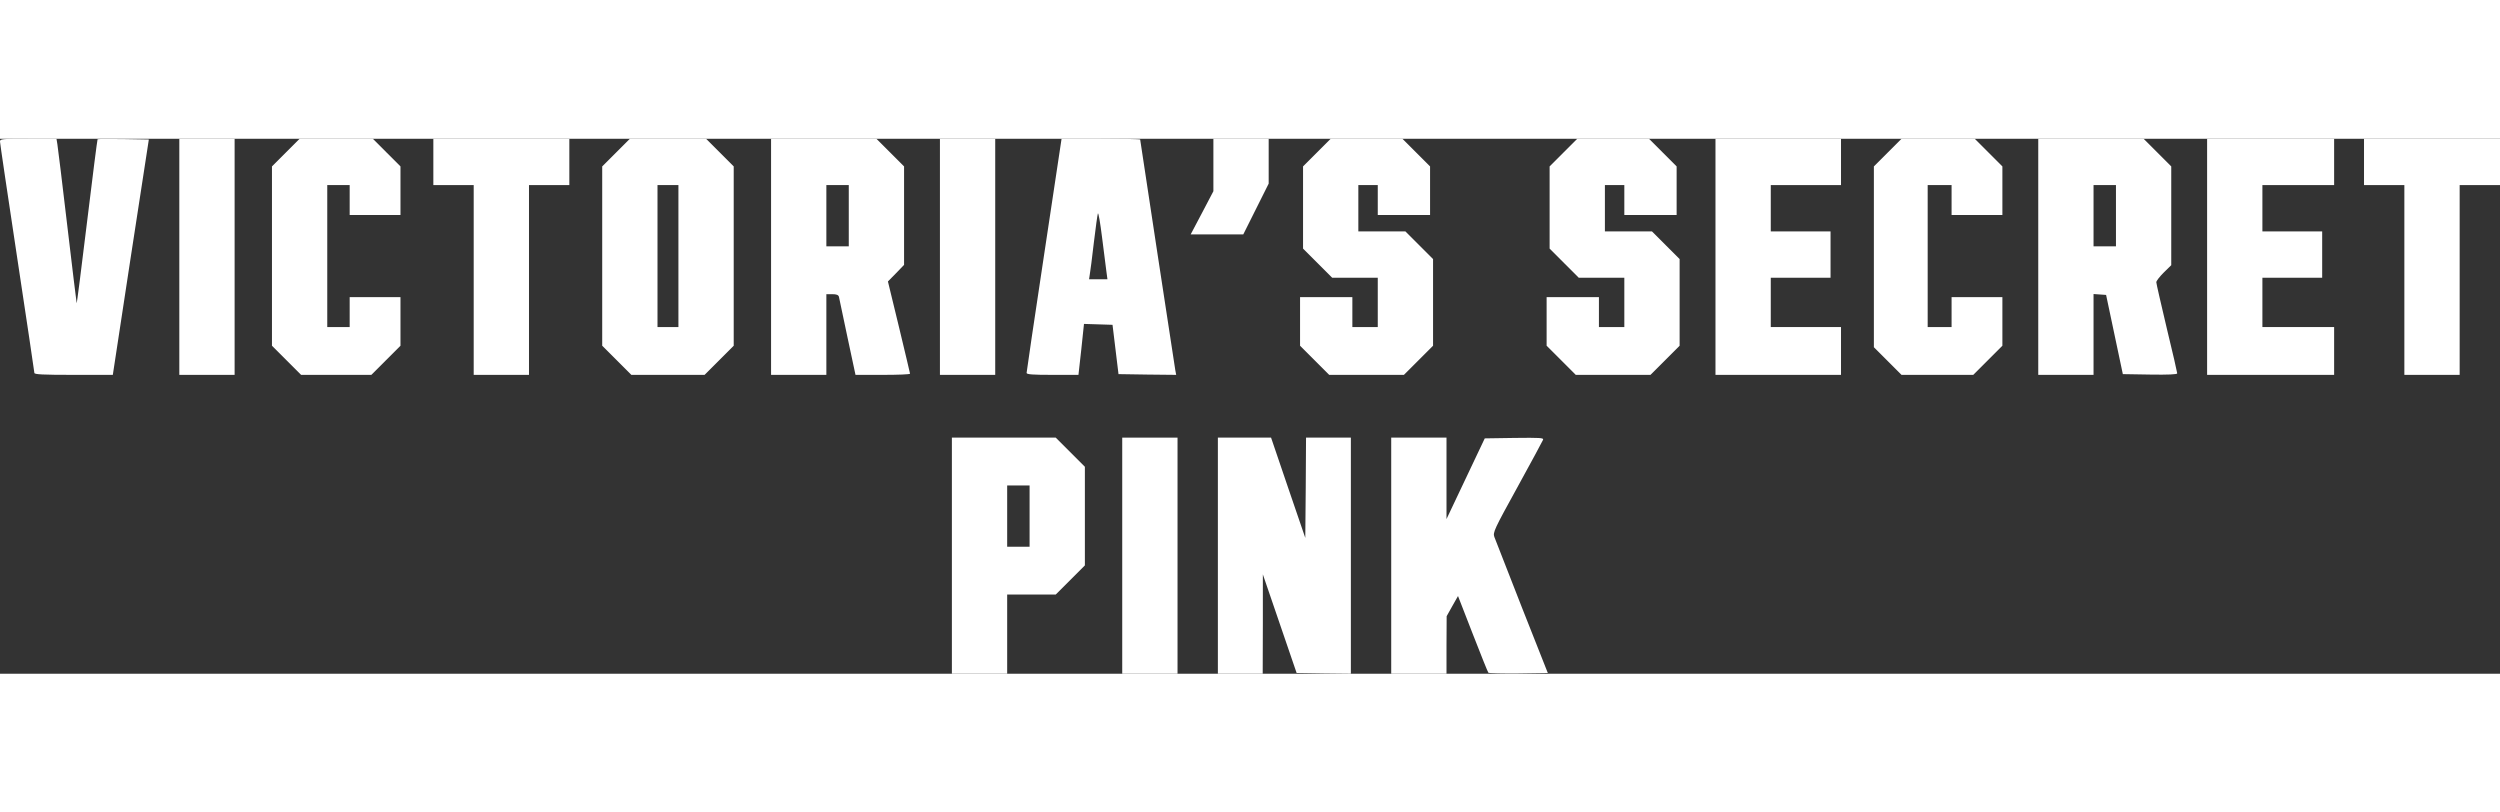 <svg version="1.2" baseProfile="tiny-ps" xmlns="http://www.w3.org/2000/svg" viewBox="0 0 1673 358" width="80" height="26">
	<rect x="0" y="0" width="1673" height="358" fill="#333333" stroke="none"/>
	<title>pink-main-logo-svg</title>
	<style>
		tspan { white-space:pre }
		.shp0 { fill: #ffffff }
	</style>
	<g id="Layer">
		<path id="Layer" class="shp0" d="M0 1.9C0 2.9 5.2 37.9 11.5 79.6C17.8 121.3 23 156 23 156.7C23 157.7 28.5 158 49.3 158L75.5 158L87.5 79.2L99.6 0.5L82.6 0.2C73.3 0.1 65.5 0.1 65.3 0.3C65.1 0.5 61.9 25.6 58.2 56.1C54.5 86.6 51.4 110.8 51.3 110C51.1 109.2 48.3 85.8 45 58C41.7 30.2 38.8 5.8 38.4 3.7L37.8 0L18.9 0C1 0 0 0.1 0 1.9Z" />
		<path id="Layer" class="shp0" d="M120 79L120 158L138.5 158L157 158L157 79L157 0L138.5 0L120 0L120 79Z" />
		<path id="Layer" class="shp0" d="M191.2 9.3L182 18.5L182 78.5L182 138.5L191.8 148.3L201.5 158L225 158L248.5 158L258.3 148.2L268 138.5L268 122.2L268 106L251 106L234 106L234 116L234 126L226.5 126L219 126L219 78.5L219 31L226.5 31L234 31L234 41L234 51L251 51L268 51L268 34.7L268 18.5L258.7 9.2L249.5 0L225 0L200.5 0L191.2 9.3Z" />
		<path id="Layer" class="shp0" d="M290 15.5L290 31L303.5 31L317 31L317 94.5L317 158L335.5 158L354 158L354 94.5L354 31L367.5 31L381 31L381 15.5L381 0L335.5 0L290 0L290 15.5Z" />
		<path id="Layer" fill-rule="evenodd" class="shp0" d="M421.5 0L472.5 0L491 18.5L491 138.5L471.5 158L422.5 158L403 138.5L403 18.5L421.5 0ZM454 31L440 31L440 126L454 126L454 31Z" />
		<path id="Layer" fill-rule="evenodd" class="shp0" d="M516 0L586.5 0L605 18.5L605 84.4L599.6 90L594.2 95.5L601.6 126C605.6 142.8 609 156.8 609 157.2C609 157.7 600.8 158 590.7 158L572.5 158L567.1 132.7C564.2 118.9 561.6 106.7 561.4 105.7C561 104.5 559.8 104 556.9 104L553 104L553 158L516 158L516 0ZM568 31L553 31L553 72L568 72L568 31Z" />
		<path id="Layer" class="shp0" d="M629 79L629 158L647.5 158L666 158L666 79L666 0L647.5 0L629 0L629 79Z" />
		<path id="Layer" fill-rule="evenodd" class="shp0" d="M710.4 0L736.7 0C751.2 0 763 0.2 763 0.5C763 1.1 785.8 150.5 786.5 154.8L787.1 158L767.8 157.8L748.5 157.5L744.5 124.5L735 124.2L725.4 123.9L723.6 141L721.7 158L704.4 158C691.1 158 687 157.7 687 156.7C687 156.1 692.2 120.5 698.7 77.7L710.4 0ZM737.5 66C736.3 56.4 735.1 49.2 734.7 50C734.4 50.8 733.2 59.6 732 69.5C730.9 79.4 729.6 89 729.3 90.7L728.8 94L741.1 94L740.4 88.8C740 85.9 738.7 75.7 737.5 66Z" />
		<path id="Layer" class="shp0" d="M812 17.6L812 35.1L804.4 49.6L796.8 64L814.4 64L832 64L840.5 47L849 30L849 15L849 0L830.5 0L812 0L812 17.6Z" />
		<path id="Layer" class="shp0" d="M881.2 9.3L872 18.5L872 46L872 73.5L881.8 83.3L891.5 93L906.8 93L922 93L922 109.5L922 126L913.5 126L905 126L905 116L905 106L887.5 106L870 106L870 122.3L870 138.5L879.8 148.3L889.5 158L914.5 158L939.5 158L949.3 148.2L959 138.5L959 109.5L959 80.5L949.7 71.2L940.5 62L924.7 62L909 62L909 46.5L909 31L915.5 31L922 31L922 41L922 51L939.5 51L957 51L957 34.7L957 18.5L947.7 9.2L938.5 0L914.5 0L890.5 0L881.2 9.3Z" />
		<path id="Layer" class="shp0" d="M1046.2 9.3L1037 18.5L1037 46L1037 73.5L1046.8 83.3L1056.5 93L1071.8 93L1087 93L1087 109.5L1087 126L1078.5 126L1070 126L1070 116L1070 106L1052.5 106L1035 106L1035 122.3L1035 138.5L1044.8 148.3L1054.5 158L1079.5 158L1104.5 158L1114.3 148.2L1124 138.5L1124 109.5L1124 80.5L1114.7 71.2L1105.5 62L1089.7 62L1074 62L1074 46.5L1074 31L1080.5 31L1087 31L1087 41L1087 51L1104.5 51L1122 51L1122 34.7L1122 18.5L1112.7 9.2L1103.5 0L1079.5 0L1055.5 0L1046.2 9.3Z" />
		<path id="Layer" class="shp0" d="M1148 79L1148 158L1190 158L1232 158L1232 142L1232 126L1208.5 126L1185 126L1185 109.5L1185 93L1205 93L1225 93L1225 77.5L1225 62L1205 62L1185 62L1185 46.5L1185 31L1208.5 31L1232 31L1232 15.5L1232 0L1190 0L1148 0L1148 79Z" />
		<path id="Layer" class="shp0" d="M1263.2 9.3L1254 18.5L1254 79L1254 139.5L1263.3 148.8L1272.5 158L1296.5 158L1320.5 158L1330.3 148.2L1340 138.5L1340 122.2L1340 106L1323 106L1306 106L1306 116L1306 126L1298 126L1290 126L1290 78.5L1290 31L1298 31L1306 31L1306 41L1306 51L1323 51L1340 51L1340 34.7L1340 18.5L1330.7 9.2L1321.5 0L1297 0L1272.5 0L1263.2 9.3Z" />
		<path id="Layer" fill-rule="evenodd" class="shp0" d="M1364 0L1434.5 0L1453 18.5L1453 84.6L1448 89.5C1445.3 92.2 1443 95.1 1443 96C1443 96.9 1446.2 110.7 1450 126.8C1453.9 142.8 1457 156.4 1457 157C1457 157.7 1450.9 158 1438.8 157.8L1420.6 157.5L1409.4 104.5L1401 103.9L1401 158L1364 158L1364 0ZM1416 31L1401 31L1401 72L1416 72L1416 31Z" />
		<path id="Layer" class="shp0" d="M1477 79L1477 158L1519.5 158L1562 158L1562 142L1562 126L1538 126L1514 126L1514 109.5L1514 93L1534 93L1554 93L1554 77.5L1554 62L1534 62L1514 62L1514 46.5L1514 31L1538 31L1562 31L1562 15.5L1562 0L1519.5 0L1477 0L1477 79Z" />
		<path id="Layer" class="shp0" d="M1582 15.5L1582 31L1595.5 31L1609 31L1609 94.5L1609 158L1627.5 158L1646 158L1646 94.5L1646 31L1659.5 31L1673 31L1673 15.5L1673 0L1627.5 0L1582 0L1582 15.5Z" />
		<path id="Layer" fill-rule="evenodd" class="shp0" d="M637 200L706.5 200L726 219.5L726 285.5L706.5 305L674 305L674 358L637 358L637 200ZM689 232L674 232L674 273L689 273L689 232Z" />
		<path id="Layer" class="shp0" d="M751 279L751 358L769.5 358L788 358L788 279L788 200L769.5 200L751 200L751 279Z" />
		<path id="Layer" class="shp0" d="M815 279L815 358L830 358L845 358L845.1 324.7L845.1 291.5L856.4 324.5L867.7 357.5L885.9 357.8L904 358L904 279L904 200L889 200L874 200L873.8 233.5L873.5 267.1L862 233.5L850.6 200L832.8 200L815 200L815 279Z" />
		<path id="Layer" class="shp0" d="M931 279L931 358L949.5 358L968 358L968 338.7L968.1 319.5L971.9 312.7L975.7 306L985.5 331.2C990.9 345.1 995.6 356.8 996 357.3C996.3 357.7 1005.5 357.9 1016.2 357.8L1035.8 357.5L1018.4 313.5C1008.9 289.3 1000.6 268.1 1000 266.4C999 263.4 999.8 261.6 1015.5 233.1C1024.6 216.5 1032.3 202.3 1032.6 201.5C1033.2 200.1 1030.8 200 1013.4 200.2L993.6 200.5L980.8 227.5L968 254.5L968 227.2L968 200L949.5 200L931 200L931 279Z" />
	</g>
</svg>
